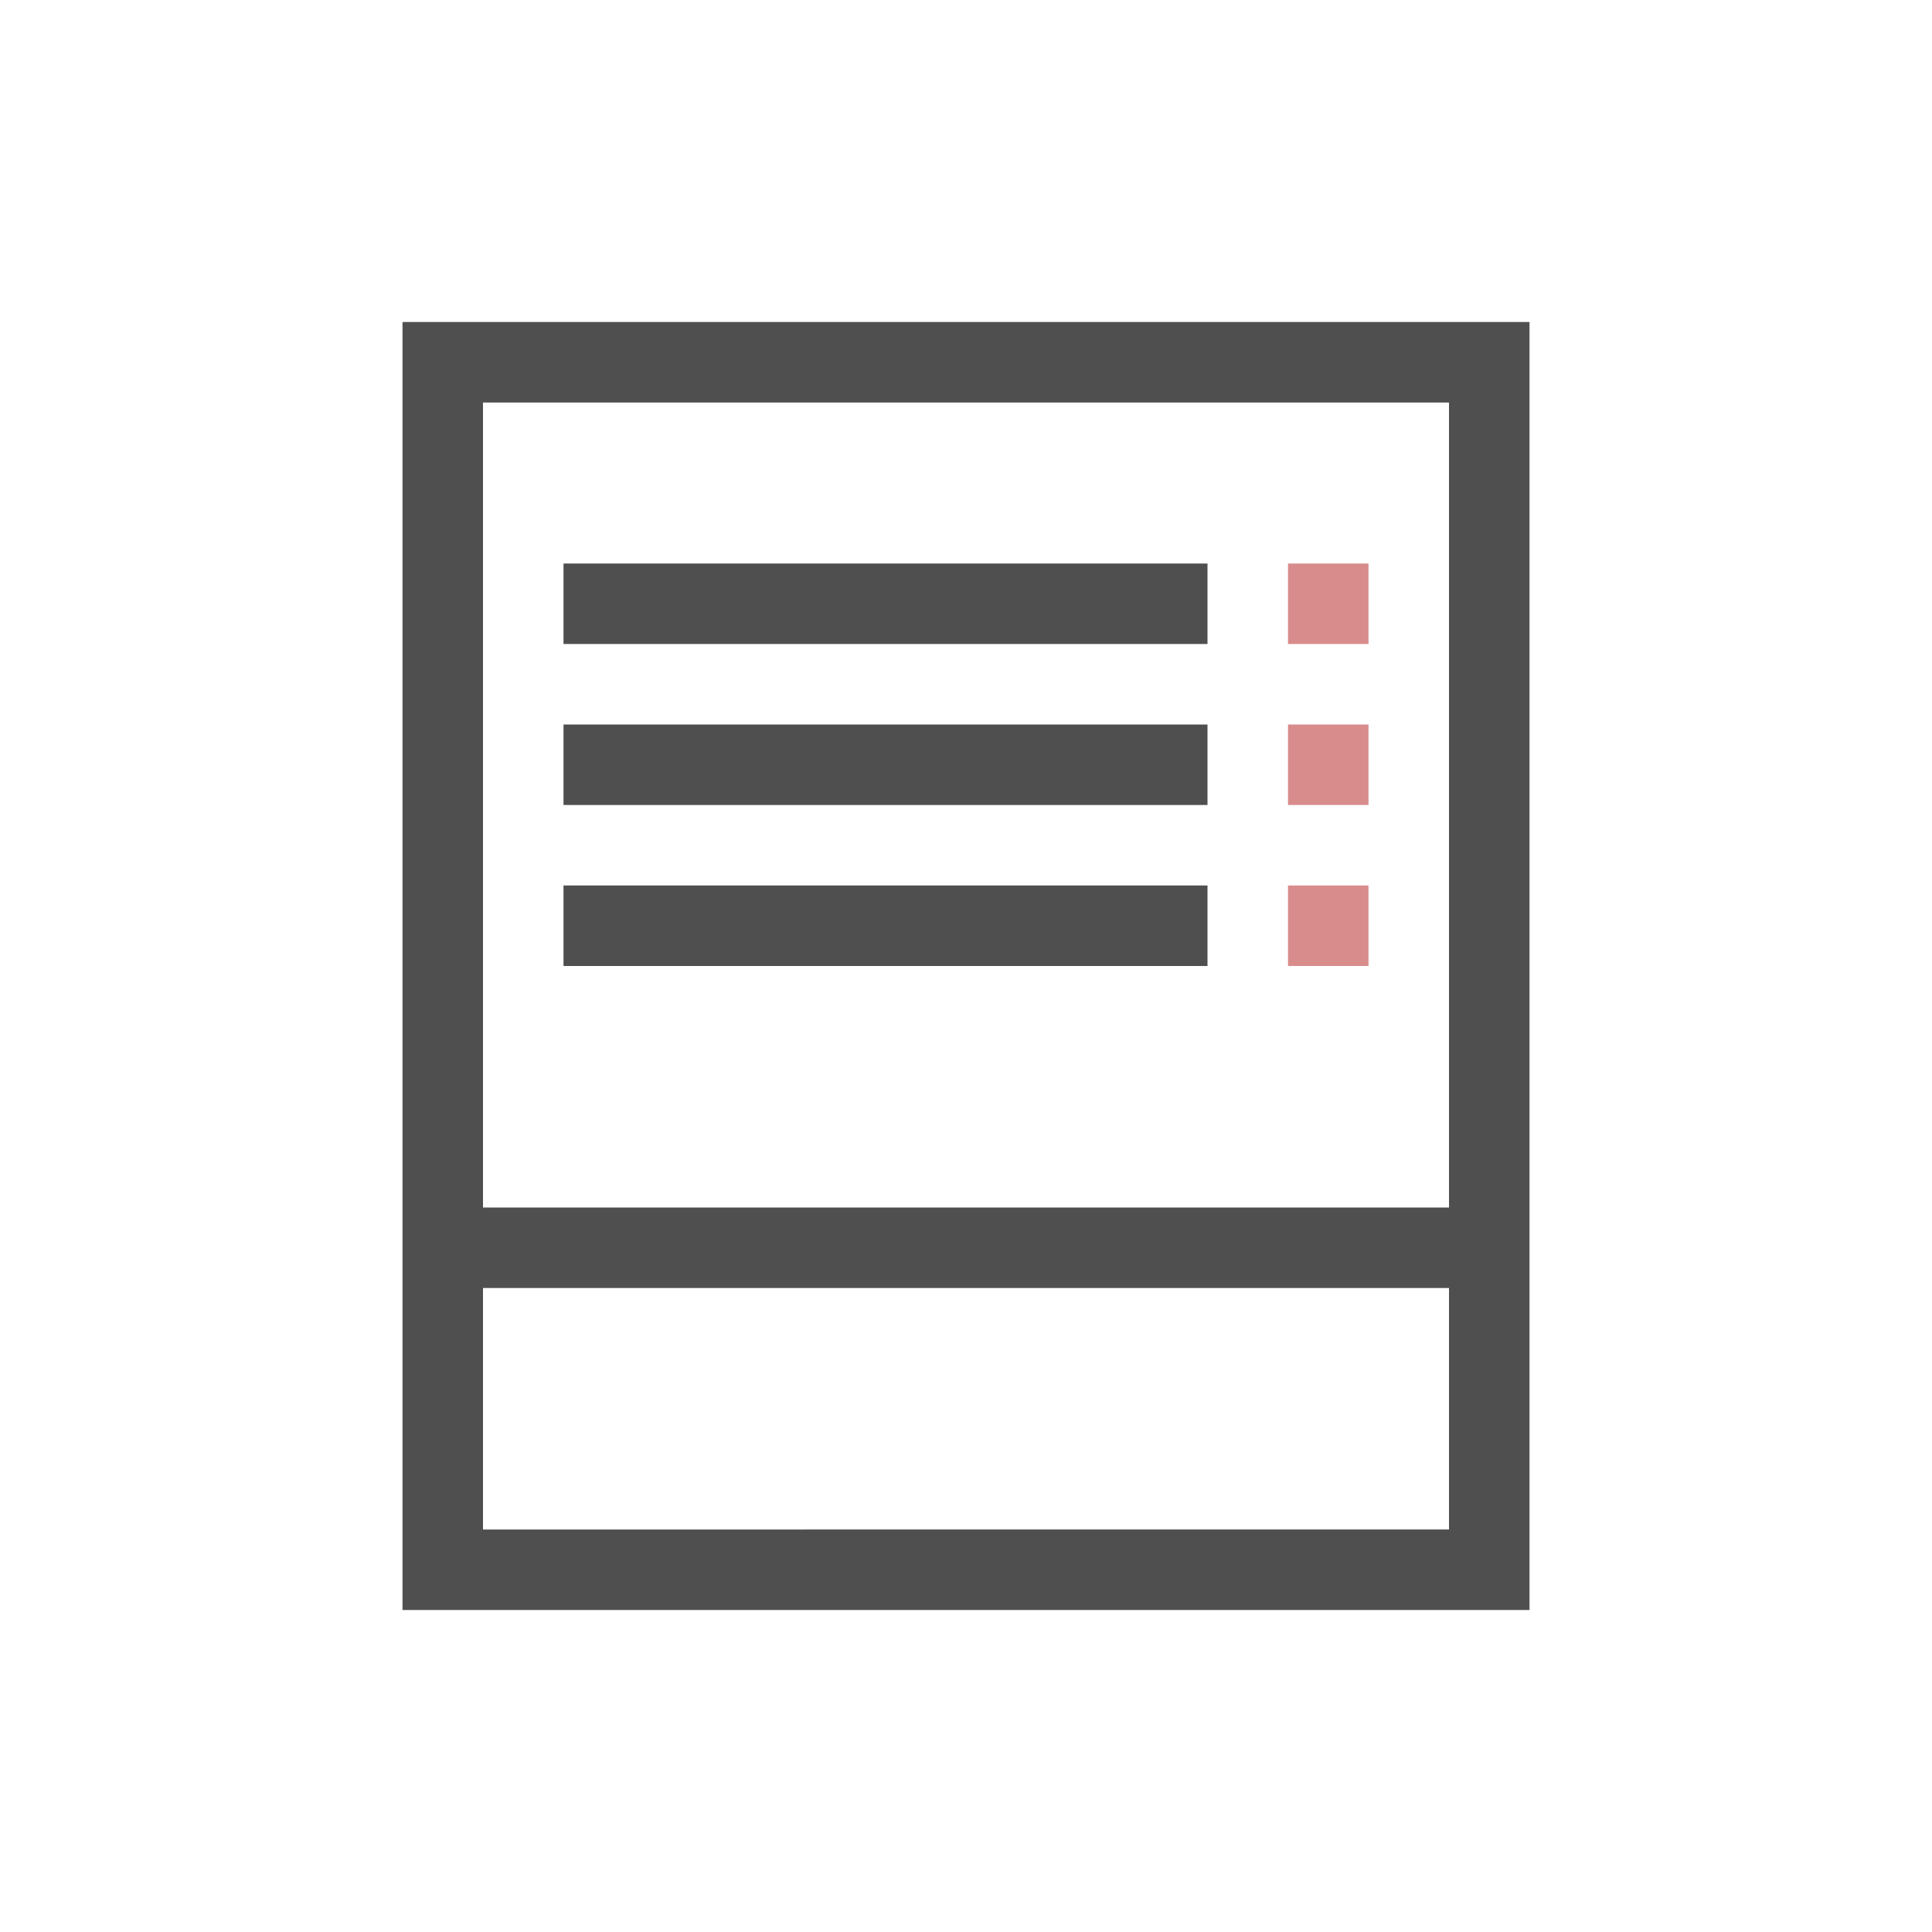 <svg xmlns="http://www.w3.org/2000/svg" width="24" height="24">
    <path d="M4 3v16h14V3zm1 1h12v10H5zm1 2v1h8V6zm0 2v1h8V8zm0 2v1h8v-1zm-1 5h12v3H5z" style="fill:currentColor;fill-opacity:1;stroke:none;color:#050505;opacity:.7" transform="translate(1 1)"/>
    <path d="M15 6v1h1V6zm0 2v1h1V8zm0 2v1h1v-1z" style="fill:currentColor;fill-opacity:1;stroke:none;color:#d98c8c" transform="translate(1 1)"/>
</svg>
